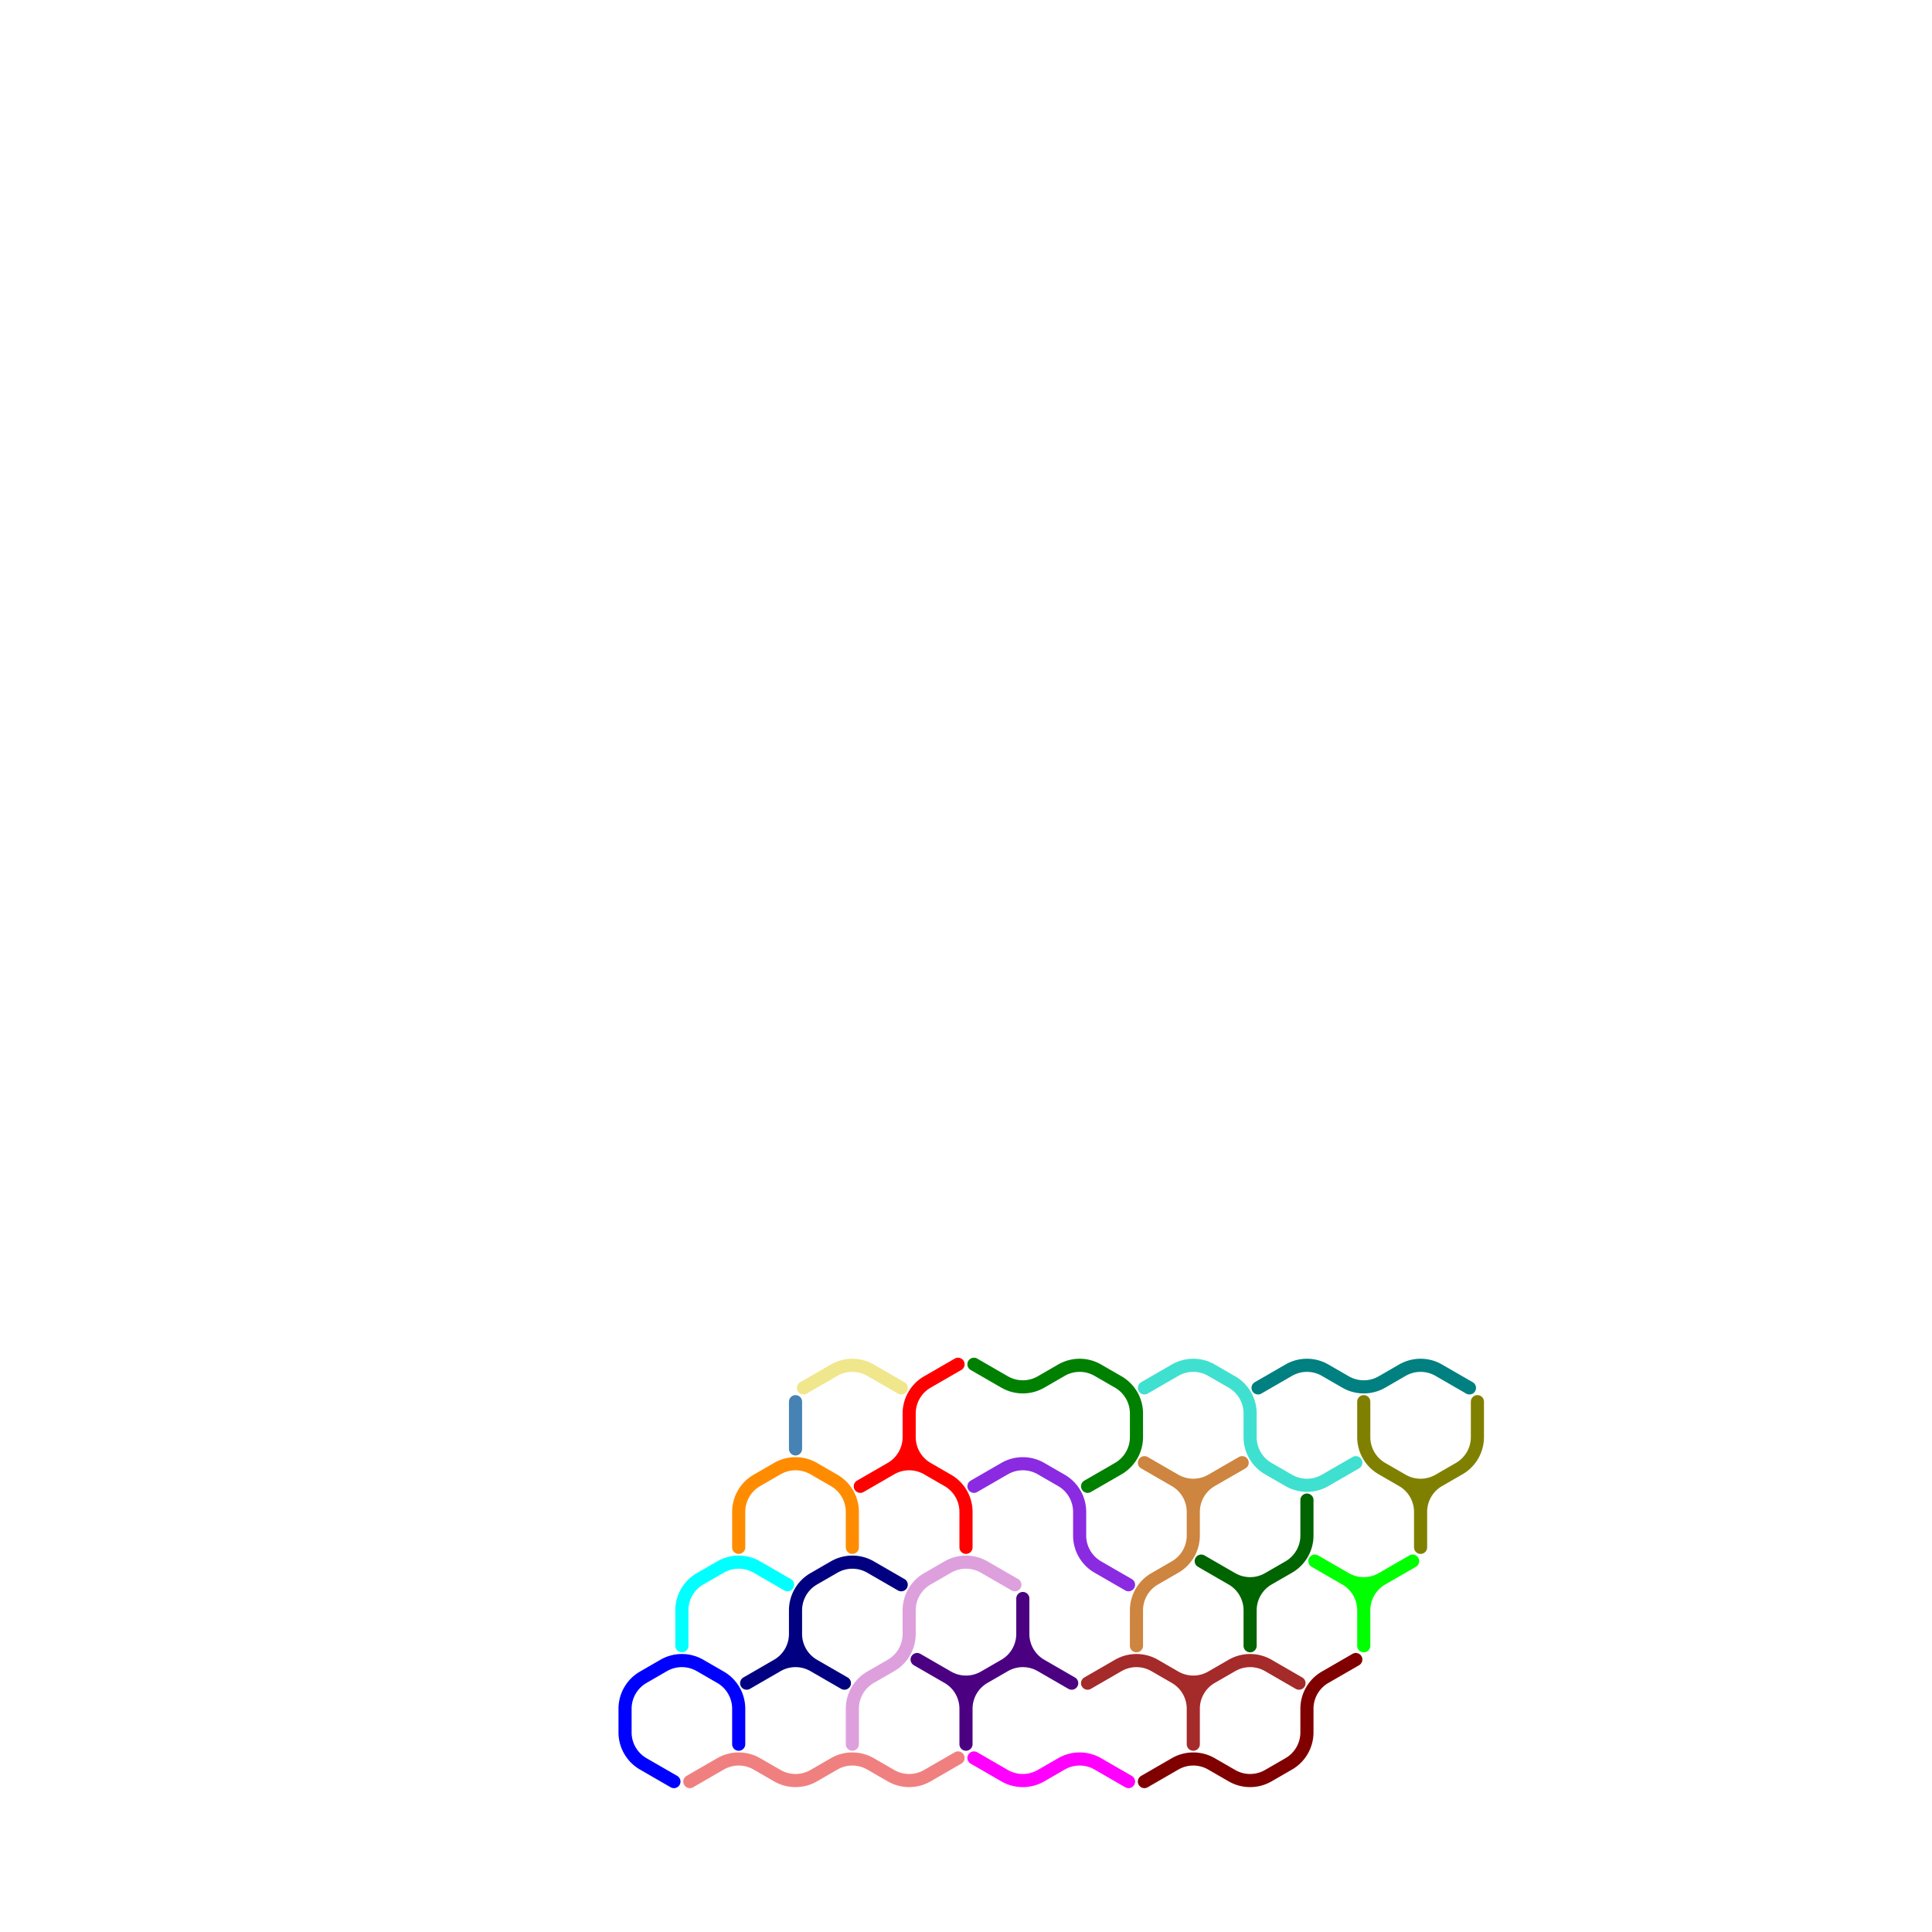<?xml version="1.0" standalone="no"?>
<!-- Created by Polyform Puzzler (http://puzzler.sourceforge.net/) -->
<svg width="294.449" height="294.449"
     viewBox="0 0 294.449 294.449"
     xmlns="http://www.w3.org/2000/svg"
     xmlns:xlink="http://www.w3.org/1999/xlink">
<g transform="translate(147.224,147.224) rotate(30)">
<path stroke="cyan" stroke-width="2" stroke-linecap="round"
      fill="none" d="M 11.600,106.694 a 5.543,5.543 0 0,1 0.000,-5.543 M 13.400,98.034 a 5.543,5.543 0 0,1 4.800,-2.771 M 13.400,98.034 l -1.800,3.118 M 14.300,111.371 l -2.700,-4.677 M 18.200,95.263 l 5.400,0.000">
<desc>C3</desc>
</path>
<path stroke="darkorange" stroke-width="2" stroke-linecap="round"
      fill="none" d="M 11.600,89.374 a 5.543,5.543 0 0,1 0.000,-5.543 M 13.400,80.714 a 5.543,5.543 0 0,1 4.800,-2.771 M 13.400,80.714 l -1.800,3.118 M 14.300,94.050 l -2.700,-4.677 M 18.200,77.942 l 3.600,0.000 M 21.800,77.942 a 5.543,5.543 0 0,1 4.800,2.771 M 29.300,85.390 l -2.700,-4.677">
<desc>C4</desc>
</path>
<path stroke="blue" stroke-width="2" stroke-linecap="round"
      fill="none" d="M 11.600,124.015 a 5.543,5.543 0 0,1 0.000,-5.543 M 13.400,115.355 a 5.543,5.543 0 0,1 4.800,-2.771 M 13.400,115.355 l -1.800,3.118 M 13.400,127.133 l -1.800,-3.118 M 18.200,112.583 l 3.600,0.000 M 18.200,129.904 a 5.543,5.543 0 0,1 -4.800,-2.771 M 18.200,129.904 l 5.400,0.000 M 21.800,112.583 a 5.543,5.543 0 0,1 4.800,2.771 M 29.300,120.031 l -2.700,-4.677">
<desc>C5</desc>
</path>
<path stroke="red" stroke-width="2" stroke-linecap="round"
      fill="none" d="M 26.600,63.393 a 5.543,5.543 0 0,1 0.000,-5.543 M 28.400,66.511 a 5.543,5.543 0 0,1 0.000,5.543 M 28.400,66.511 l -1.800,-3.118 M 28.400,72.053 a 5.543,5.543 0 0,1 4.800,-2.771 M 28.400,72.053 l -2.700,4.677 M 29.300,53.174 l -2.700,4.677 M 33.200,69.282 a 5.543,5.543 0 0,1 -4.800,-2.771 M 33.200,69.282 l 3.600,0.000 M 36.800,69.282 a 5.543,5.543 0 0,1 4.800,2.771 M 44.300,76.730 l -2.700,-4.677">
<desc>H5</desc>
</path>
<path stroke="steelblue" stroke-width="2" stroke-linecap="round"
      fill="none" d="M 14.300,76.730 l -3.600,-6.235">
<desc>I1</desc>
</path>
<path stroke="lightcoral" stroke-width="2" stroke-linecap="round"
      fill="none" d="M 28.400,124.015 a 5.543,5.543 0 0,1 4.800,-2.771 M 28.400,124.015 l -2.700,4.677 M 33.200,121.244 l 3.600,0.000 M 41.600,118.472 a 5.543,5.543 0 0,1 -4.800,2.771 M 43.400,115.355 a 5.543,5.543 0 0,1 4.800,-2.771 M 43.400,115.355 l -1.800,3.118 M 48.200,112.583 l 3.600,0.000 M 56.600,109.812 a 5.543,5.543 0 0,1 -4.800,2.771 M 59.300,105.135 l -2.700,4.677">
<desc>I5</desc>
</path>
<path stroke="khaki" stroke-width="2" stroke-linecap="round"
      fill="none" d="M 13.400,63.393 a 5.543,5.543 0 0,1 4.800,-2.771 M 13.400,63.393 l -2.700,4.677 M 18.200,60.622 l 5.400,0.000">
<desc>L2</desc>
</path>
<path stroke="peru" stroke-width="2" stroke-linecap="round"
      fill="none" d="M 61.400,51.962 l 5.400,0.000 M 66.800,51.962 a 5.543,5.543 0 0,1 4.800,2.771 M 71.600,49.190 a 5.543,5.543 0 0,1 -4.800,2.771 M 71.600,54.733 a 5.543,5.543 0 0,1 0.000,-5.543 M 71.600,72.053 a 5.543,5.543 0 0,1 0.000,-5.543 M 73.400,57.850 a 5.543,5.543 0 0,1 0.000,5.543 M 73.400,57.850 l -1.800,-3.118 M 73.400,63.393 l -1.800,3.118 M 74.300,44.514 l -2.700,4.677 M 74.300,76.730 l -2.700,-4.677">
<desc>L5</desc>
</path>
<path stroke="blueviolet" stroke-width="2" stroke-linecap="round"
      fill="none" d="M 43.400,63.393 a 5.543,5.543 0 0,1 4.800,-2.771 M 43.400,63.393 l -2.700,4.677 M 48.200,60.622 l 3.600,0.000 M 51.800,60.622 a 5.543,5.543 0 0,1 4.800,2.771 M 58.400,66.511 l -1.800,-3.118 M 63.200,69.282 a 5.543,5.543 0 0,1 -4.800,-2.771 M 63.200,69.282 l 5.400,0.000">
<desc>P4</desc>
</path>
<path stroke="green" stroke-width="2" stroke-linecap="round"
      fill="none" d="M 31.400,51.962 l 5.400,0.000 M 41.600,49.190 a 5.543,5.543 0 0,1 -4.800,2.771 M 43.400,46.073 a 5.543,5.543 0 0,1 4.800,-2.771 M 43.400,46.073 l -1.800,3.118 M 48.200,43.301 l 3.600,0.000 M 51.800,43.301 a 5.543,5.543 0 0,1 4.800,2.771 M 58.400,49.190 a 5.543,5.543 0 0,1 0.000,5.543 M 58.400,49.190 l -1.800,-3.118 M 58.400,54.733 l -2.700,4.677">
<desc>P5</desc>
</path>
<path stroke="navy" stroke-width="2" stroke-linecap="round"
      fill="none" d="M 26.600,98.034 a 5.543,5.543 0 0,1 0.000,-5.543 M 28.400,101.152 a 5.543,5.543 0 0,1 0.000,5.543 M 28.400,101.152 l -1.800,-3.118 M 28.400,106.694 a 5.543,5.543 0 0,1 4.800,-2.771 M 28.400,106.694 l -2.700,4.677 M 28.400,89.374 a 5.543,5.543 0 0,1 4.800,-2.771 M 28.400,89.374 l -1.800,3.118 M 33.200,103.923 a 5.543,5.543 0 0,1 -4.800,-2.771 M 33.200,103.923 l 5.400,0.000 M 33.200,86.603 l 5.400,0.000">
<desc>R5</desc>
</path>
<path stroke="magenta" stroke-width="2" stroke-linecap="round"
      fill="none" d="M 61.400,103.923 l 5.400,0.000 M 71.600,101.152 a 5.543,5.543 0 0,1 -4.800,2.771 M 73.400,98.034 a 5.543,5.543 0 0,1 4.800,-2.771 M 73.400,98.034 l -1.800,3.118 M 78.200,95.263 l 5.400,0.000">
<desc>S3</desc>
</path>
<path stroke="turquoise" stroke-width="2" stroke-linecap="round"
      fill="none" d="M 58.400,37.412 a 5.543,5.543 0 0,1 4.800,-2.771 M 58.400,37.412 l -2.700,4.677 M 63.200,34.641 l 3.600,0.000 M 66.800,34.641 a 5.543,5.543 0 0,1 4.800,2.771 M 73.400,40.530 l -1.800,-3.118 M 78.200,43.301 a 5.543,5.543 0 0,1 -4.800,-2.771 M 78.200,43.301 l 3.600,0.000 M 86.600,40.530 a 5.543,5.543 0 0,1 -4.800,2.771 M 89.300,35.853 l -2.700,4.677">
<desc>S5</desc>
</path>
<path stroke="brown" stroke-width="2" stroke-linecap="round"
      fill="none" d="M 73.400,80.714 a 5.543,5.543 0 0,1 4.800,-2.771 M 73.400,80.714 l -2.700,4.677 M 78.200,77.942 l 3.600,0.000 M 81.800,77.942 a 5.543,5.543 0 0,1 4.800,2.771 M 86.600,75.171 a 5.543,5.543 0 0,1 -4.800,2.771 M 86.600,80.714 a 5.543,5.543 0 0,1 0.000,-5.543 M 88.400,72.053 a 5.543,5.543 0 0,1 4.800,-2.771 M 88.400,72.053 l -1.800,3.118 M 89.300,85.390 l -2.700,-4.677 M 93.200,69.282 l 5.400,0.000">
<desc>T5</desc>
</path>
<path stroke="maroon" stroke-width="2" stroke-linecap="round"
      fill="none" d="M 101.600,72.053 a 5.543,5.543 0 0,1 0.000,-5.543 M 101.600,83.831 a 5.543,5.543 0 0,1 -4.800,2.771 M 103.400,75.171 a 5.543,5.543 0 0,1 0.000,5.543 M 103.400,75.171 l -1.800,-3.118 M 103.400,80.714 l -1.800,3.118 M 104.300,61.834 l -2.700,4.677 M 88.400,89.374 a 5.543,5.543 0 0,1 4.800,-2.771 M 88.400,89.374 l -2.700,4.677 M 93.200,86.603 l 3.600,0.000">
<desc>U5</desc>
</path>
<path stroke="teal" stroke-width="2" stroke-linecap="round"
      fill="none" d="M 73.400,28.752 a 5.543,5.543 0 0,1 4.800,-2.771 M 73.400,28.752 l -2.700,4.677 M 78.200,25.981 l 3.600,0.000 M 86.600,23.209 a 5.543,5.543 0 0,1 -4.800,2.771 M 88.400,20.092 a 5.543,5.543 0 0,1 4.800,-2.771 M 88.400,20.092 l -1.800,3.118 M 93.200,17.321 l 5.400,0.000">
<desc>W4</desc>
</path>
<path stroke="plum" stroke-width="2" stroke-linecap="round"
      fill="none" d="M 41.600,106.694 a 5.543,5.543 0 0,1 0.000,-5.543 M 41.600,89.374 a 5.543,5.543 0 0,1 0.000,-5.543 M 43.400,80.714 a 5.543,5.543 0 0,1 4.800,-2.771 M 43.400,80.714 l -1.800,3.118 M 43.400,92.492 a 5.543,5.543 0 0,1 0.000,5.543 M 43.400,92.492 l -1.800,-3.118 M 43.400,98.034 l -1.800,3.118 M 44.300,111.371 l -2.700,-4.677 M 48.200,77.942 l 5.400,0.000">
<desc>W5</desc>
</path>
<path stroke="indigo" stroke-width="2" stroke-linecap="round"
      fill="none" d="M 46.400,95.263 l 5.400,0.000 M 51.800,95.263 a 5.543,5.543 0 0,1 4.800,2.771 M 56.600,92.492 a 5.543,5.543 0 0,1 -4.800,2.771 M 56.600,98.034 a 5.543,5.543 0 0,1 0.000,-5.543 M 58.400,83.831 a 5.543,5.543 0 0,1 0.000,5.543 M 58.400,83.831 l -2.700,-4.677 M 58.400,89.374 a 5.543,5.543 0 0,1 4.800,-2.771 M 58.400,89.374 l -1.800,3.118 M 59.300,102.711 l -2.700,-4.677 M 63.200,86.603 a 5.543,5.543 0 0,1 -4.800,-2.771 M 63.200,86.603 l 5.400,0.000">
<desc>X5</desc>
</path>
<path stroke="lime" stroke-width="2" stroke-linecap="round"
      fill="none" d="M 101.600,49.190 a 5.543,5.543 0 0,1 -4.800,2.771 M 101.600,54.733 a 5.543,5.543 0 0,1 0.000,-5.543 M 104.300,44.514 l -2.700,4.677 M 104.300,59.409 l -2.700,-4.677 M 91.400,51.962 l 5.400,0.000 M 96.800,51.962 a 5.543,5.543 0 0,1 4.800,2.771">
<desc>Y3</desc>
</path>
<path stroke="darkgreen" stroke-width="2" stroke-linecap="round"
      fill="none" d="M 76.400,60.622 l 5.400,0.000 M 81.800,60.622 a 5.543,5.543 0 0,1 4.800,2.771 M 86.600,57.850 a 5.543,5.543 0 0,1 -4.800,2.771 M 86.600,63.393 a 5.543,5.543 0 0,1 0.000,-5.543 M 88.400,49.190 a 5.543,5.543 0 0,1 0.000,5.543 M 88.400,49.190 l -2.700,-4.677 M 88.400,54.733 l -1.800,3.118 M 89.300,68.070 l -2.700,-4.677">
<desc>Y4</desc>
</path>
<path stroke="olive" stroke-width="2" stroke-linecap="round"
      fill="none" d="M 101.600,31.870 a 5.543,5.543 0 0,1 -4.800,2.771 M 101.600,37.412 a 5.543,5.543 0 0,1 0.000,-5.543 M 103.400,23.209 a 5.543,5.543 0 0,1 0.000,5.543 M 103.400,23.209 l -2.700,-4.677 M 103.400,28.752 l -1.800,3.118 M 104.300,42.089 l -2.700,-4.677 M 88.400,31.870 l -2.700,-4.677 M 93.200,34.641 a 5.543,5.543 0 0,1 -4.800,-2.771 M 93.200,34.641 l 3.600,0.000 M 96.800,34.641 a 5.543,5.543 0 0,1 4.800,2.771">
<desc>Y5</desc>
</path>
</g>
</svg>
